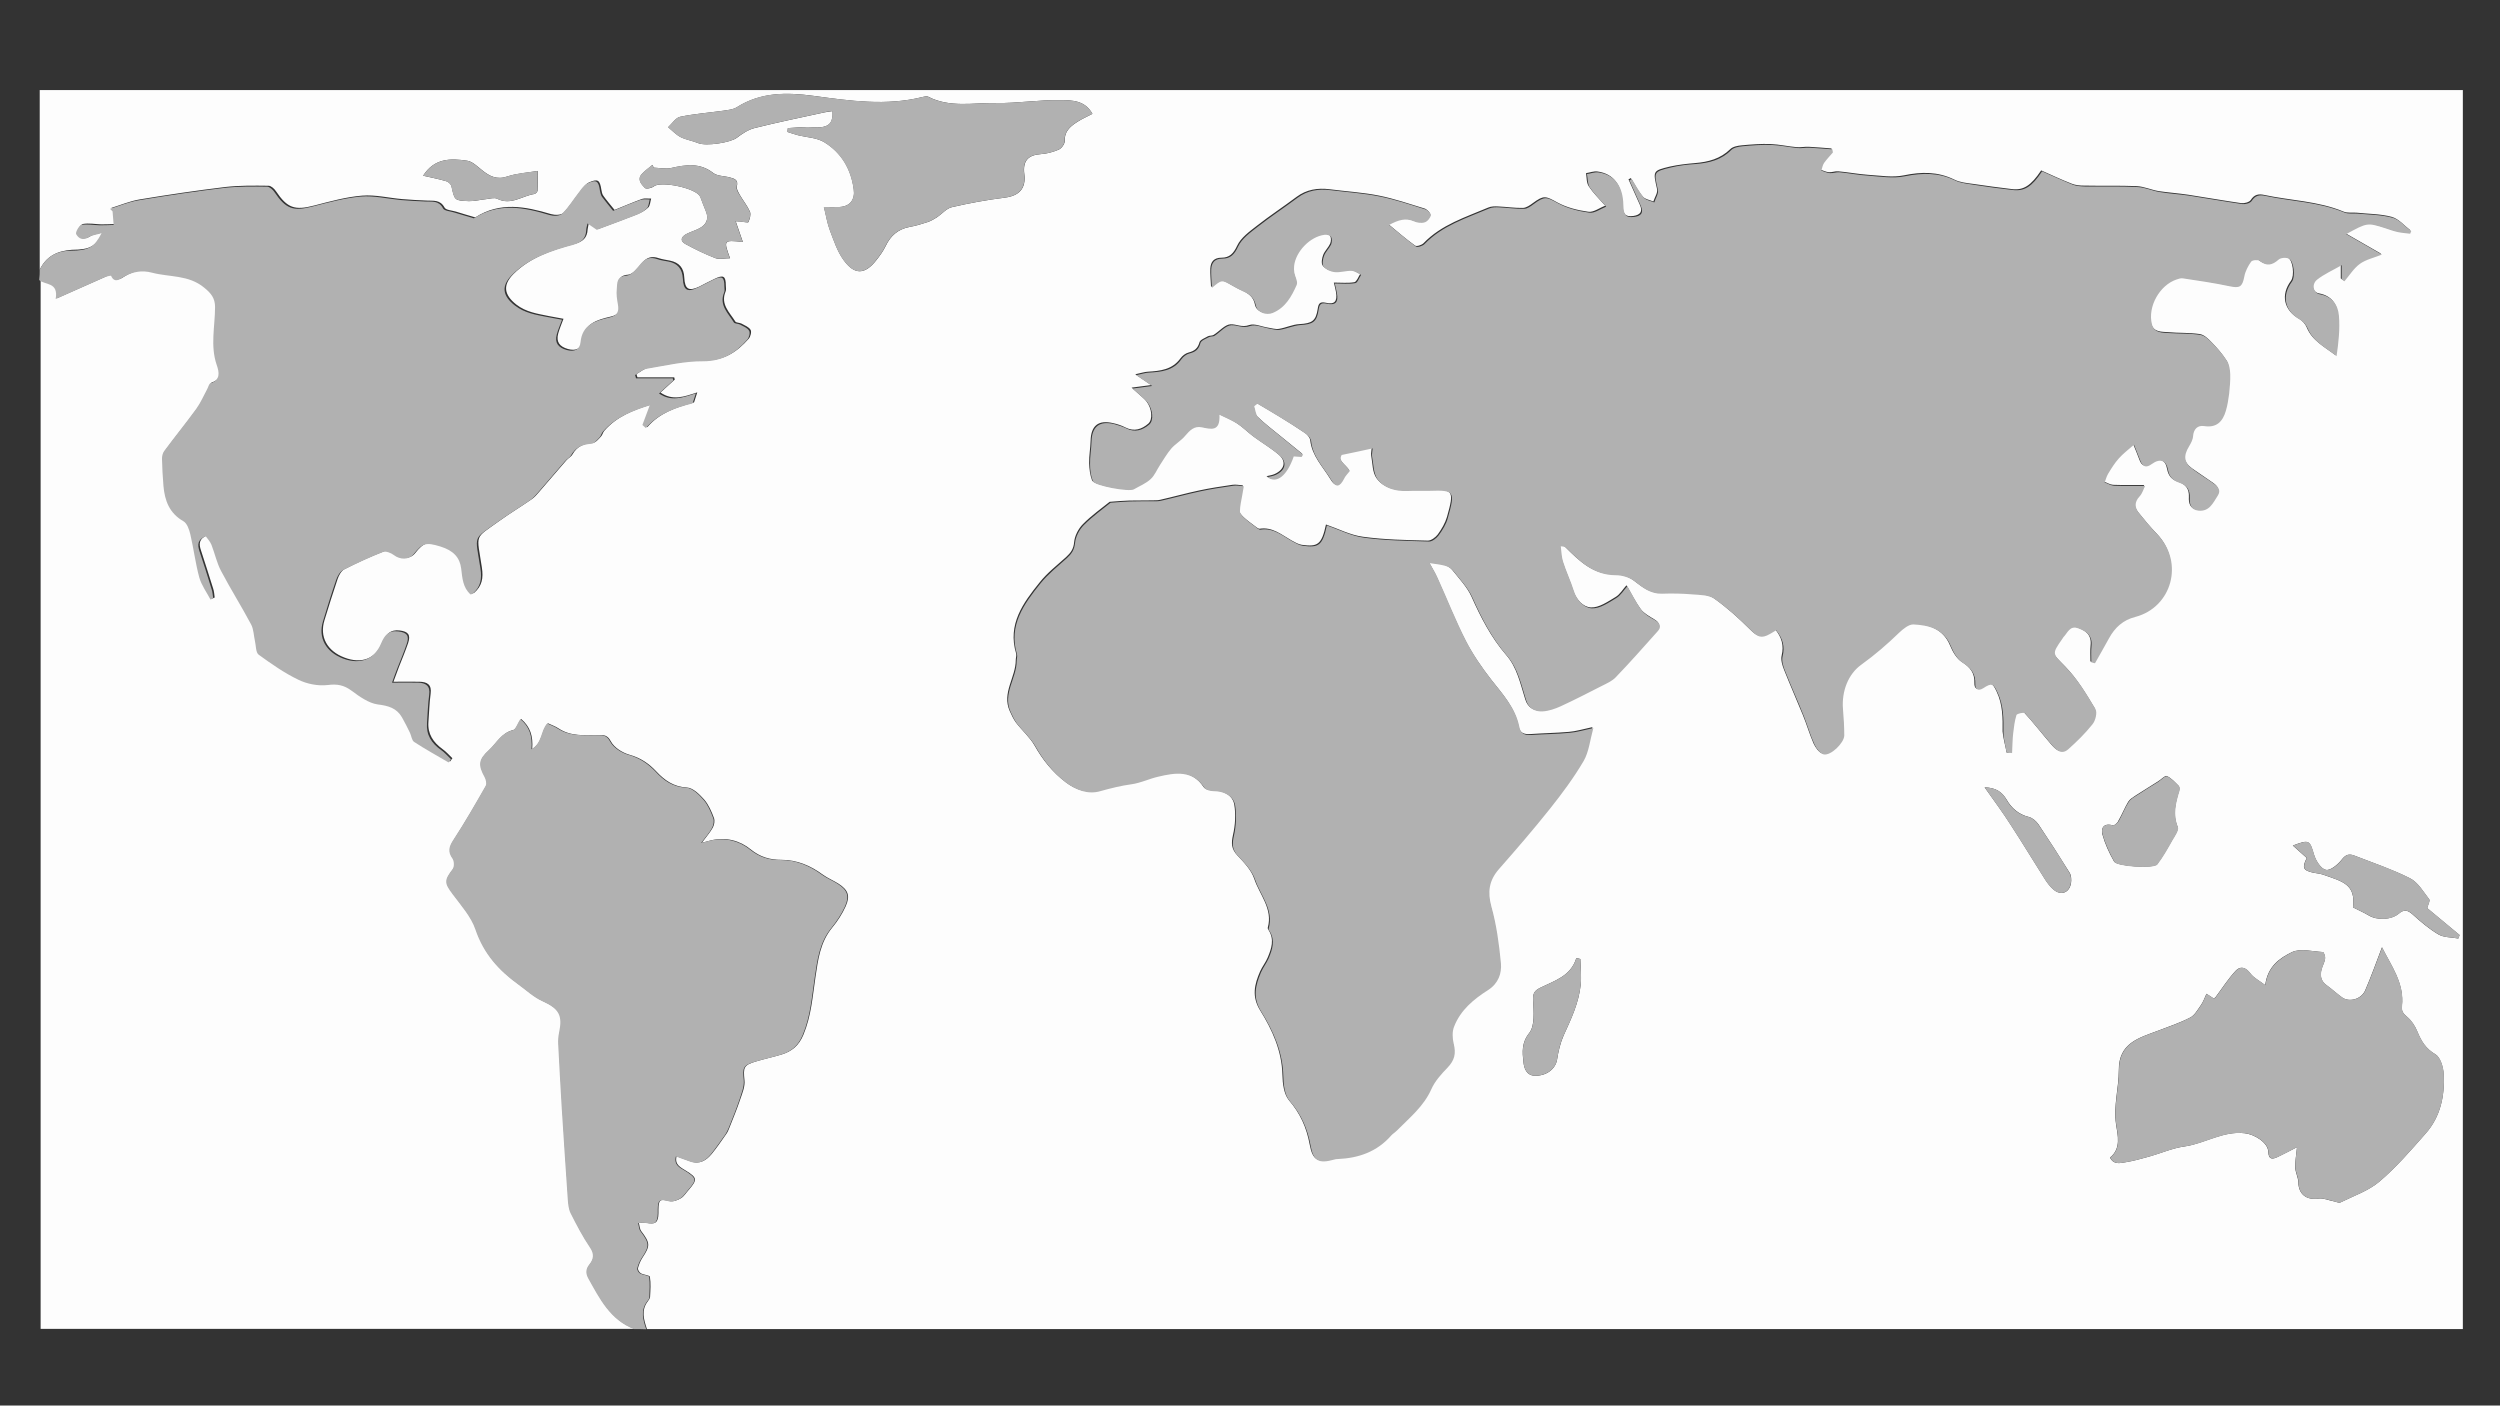 <?xml version="1.0" encoding="utf-8"?>
<!-- Generator: Adobe Illustrator 21.0.2, SVG Export Plug-In . SVG Version: 6.00 Build 0)  -->
<svg version="1.1" id="Layer_1" xmlns="http://www.w3.org/2000/svg" xmlns:xlink="http://www.w3.org/1999/xlink" x="0px" y="0px"
	 viewBox="0 0 1366 768" style="enable-background:new 0 0 1366 768;" xml:space="preserve">
<rect x="0" y="0" width="1366" height="768" fill="#333333" stroke="none"/>
<style type="text/css">
	.st0{fill:#FDFDFD;}
	.st1{fill:#B1B1B1;}
</style>
<g>
	<g>
		<path class="st0" d="M21.7,147.4c0-32.7,0-65.5,0-98.2c441.3,0,882.7,0,1324,0c0,225.7,0,451.3,0,677c-330.8,0-661.5,0-992.2,0
			c-1.7-5.1-3.3-10.3,0.5-15.2c0.5-0.7,1.1-1.5,1.2-2.3c0.2-3.7,0.5-7.5-0.1-11.1c-0.1-0.8-3.4-1-5-1.9c-0.8-0.5-1.7-2-1.5-2.8
			c0.5-1.9,1.3-3.9,2.4-5.6c4.4-6.6,4.3-8.1-0.6-14.6c-0.9-1.2-0.9-3-1.3-4.5c1.4-0.1,2.8-0.4,4-0.1c5,1.1,6.6,0,6.7-5.2
			c0-0.7,0-1.4,0-2.1c0.1-5.5,0.9-5.8,6.1-4.5c1.9,0.4,4.4-0.5,6.2-1.6c1.7-1,2.8-3,4.2-4.5c4.9-5.7,4.7-6.7-1.6-10.6
			c-2.7-1.7-6.2-3.2-5-7.8c2.7,1,5.1,1.8,7.5,2.7c5,1.9,8.7-0.4,11.7-4c2.8-3.4,5.3-7.1,7.9-10.8c0.8-1.1,1.3-2.3,1.8-3.6
			c2-5.1,4.1-10.1,5.8-15.2c1.2-3.5,2.8-7.3,2.4-10.7c-0.7-6.9-0.5-8.2,6.2-10.2c4.6-1.4,9.3-2.4,14-3.8c5.6-1.7,9.5-4.8,12-10.8
			c4.3-10.3,5-20.9,6.6-31.6c1.4-9.5,2.6-19,9.1-26.9c2.9-3.5,5.5-7.5,7.4-11.7c2.6-5.8,1.3-9-4-12.4c-2.7-1.7-5.9-3-8.5-4.9
			c-6.8-5-14.2-8.1-22.7-8.1c-6.2,0-11.5-1.5-16.7-5.7c-6-4.9-13.7-6.9-21.8-4.9c-1.5,0.4-2.9,0.8-4.9,1.3c2.4-3.3,4.5-5.6,6-8.3
			c0.8-1.5,1.2-3.8,0.6-5.3c-1.3-3.5-2.9-7.2-5.3-10c-2.5-2.8-6.1-6.4-9.4-6.6c-7.3-0.4-12.2-3.9-16.8-8.8
			c-4.1-4.4-8.6-7.4-14.6-9.1c-3.9-1.1-8.4-3.9-10.2-7.3c-1.9-3.6-3.9-3.5-6.8-3.5c-7.5,0.1-15,0.9-21.8-3.6
			c-1.8-1.2-3.9-1.9-5.8-2.8c-3.7,3.9-2.6,10.4-8.6,14.1c0.6-7.1-1.1-12.3-6.1-16.5c-1.6,2.4-2.6,5.7-4.2,6.1
			c-6.4,1.5-9,7.1-13.2,11c-5.5,5-5.8,8-2.1,14.7c0.7,1.3,1.2,3.5,0.6,4.6c-5.7,10-11.5,19.9-17.7,29.6c-2.4,3.7-3.3,6.4-0.5,10.2
			c1,1.3,1,4.5,0.1,5.8c-4.7,6.1-4.5,7.6,0,13.7c4.6,6.2,10.1,12.3,12.5,19.4c4.4,13,12.6,22.3,23.3,29.9c4.3,3.1,8.3,6.9,13.1,9.1
			c9.1,4.2,11.4,7.7,9.3,17.1c-0.5,2.2-0.6,4.4-0.5,6.6c0.6,11.5,1.2,22.9,1.9,34.4c1,16.6,2.1,33.3,3.3,49.9c0.2,2.7,0.4,5.7,1.6,8
			c3.2,6.4,6.5,12.8,10.5,18.6c2.5,3.6,2,6.4-0.3,9.3c-2,2.5-2.2,4.8-0.6,7.6c6.2,11.1,11.9,22.7,24.9,27.7
			c-108.2,0-216.4,0-324.5,0c0-191.2,0-382.4,0-573.6c3.1,2.9,10.8,0.9,9,10.4c9.9-4.4,18.7-8.3,27.5-12.2c0.9-0.4,2.7-0.7,2.8-0.5
			c1.9,4.2,4.8,1.9,6.7,0.7c5-3.1,10.2-3.9,15.7-2.4c9.5,2.5,20,1,28.5,8.2c3.6,3.1,5.9,5.7,5.9,10.5c0,10.6-2.8,21.2,0.9,31.7
			c1.4,3.9,2.2,8.2-3.5,10.1c-0.8,0.3-1.1,2-1.7,3.1c-2,3.6-3.6,7.5-6,10.8c-5.6,7.8-11.7,15.2-17.4,22.9c-0.8,1.1-1.3,2.9-1.3,4.3
			c0.1,5,0.3,10,0.8,14.9c0.7,8.1,3.3,14.9,10.9,19.3c2,1.1,3.2,4.6,3.8,7.2c1.8,7.8,2.8,15.9,4.9,23.6c1.2,4.2,4,8,6.1,12
			c0.5-0.2,1-0.4,1.5-0.6c-0.2-1.6-0.3-3.3-0.8-4.8c-2.2-7-4.4-14-6.7-21c-1.2-3.5-1.1-6.4,3.4-8.2c1.1,1.6,2.4,3,3.1,4.6
			c1.9,4.8,2.9,9.9,5.3,14.4c5.2,9.9,11.1,19.3,16.4,29.2c1.4,2.7,1.4,6.1,2.1,9.1c0.6,2.6,0.4,6.3,2,7.4c6.9,5.1,14.1,10,21.7,13.7
			c4.7,2.3,10.7,3.5,15.9,2.9c5.2-0.6,9,0.1,13.2,3.1c4.3,3.2,9.3,6.8,14.3,7.5c5.8,0.8,10.2,2,13.2,7c1.6,2.7,3,5.6,4.4,8.5
			c0.8,1.7,1,4.2,2.3,5c6.1,4,12.5,7.5,18.8,11.2c0.4-0.6,0.8-1.2,1.3-1.8c-1.8-1.7-3.4-3.6-5.4-5c-5.1-3.7-8.2-8.3-7.7-14.8
			c0.4-5.1,0.5-10.3,1.2-15.4c0.7-5-1.8-6.5-6.1-6.6c-4.5-0.1-9.1,0-14.2,0c1.1-3,2-5.5,3-8.1c1.7-4.3,3.5-8.6,5-13
			c1.5-4.5,0.1-6.3-4.5-6.9c-5.3-0.7-7.6,2.1-9.5,6.6c-3.7,8.9-11.5,11.8-20.8,8.2c-9.5-3.6-13.7-11.4-10.9-20.4
			c2.3-7.6,4.7-15.1,7.2-22.6c0.7-2,2-4.4,3.7-5.3c7.1-3.7,14.4-7,21.9-9.9c1.6-0.6,4.4,0.5,5.9,1.7c3.4,2.7,8.2,2.8,10.8-0.5
			c4.9-6.1,6.8-6.6,14.6-4.2c7.2,2.2,10.7,6.1,11.4,12.2c0.6,5,0.9,10.3,5.1,14c0.6-0.2,1-0.2,1.2-0.4c4.3-3.7,5.1-8,4.2-13.8
			c-2.8-18.9-4.5-15.3,9.6-25.5c5.7-4.1,11.8-7.8,17.6-11.8c1.5-1,2.8-2.5,4-3.9c5-5.8,10-11.6,15-17.4c1-1.2,2.6-1.9,3.3-3.2
			c2.5-4.4,6.2-6,11.1-6.3c1.6-0.1,3.2-2.1,4.5-3.5c0.8-0.8,1-2.2,1.8-3.1c7-8.1,16.6-11.6,25.6-14.4c-1.3,3.4-2.6,7-4,10.7
			c0.6,0.6,1.3,1.2,1.9,1.7c6.8-7.9,15.9-10.9,25.2-13.4c0.2,0,0.4-0.2,0.4-0.3c0.5-1.4,0.9-2.7,1.7-5.3c-7.3,2.4-13.4,4.7-20.1,0.1
			c2.8-2.5,5.3-4.8,7.8-7.1c-0.1-0.4-0.2-0.8-0.3-1.2c-6.7,0-13.4,0-20.1,0c-0.2-0.6-0.4-1.2-0.5-1.8c2.1-1.2,4.1-3,6.3-3.4
			c10.3-1.7,20.7-4.2,31-4.1c10.6,0.1,17.6-4.6,24-11.8c1-1.1,1.7-3.9,1-4.9c-1-1.6-3.2-2.4-5-3.4c-1-0.5-2.8-0.4-3.3-1.1
			c-3.1-5-8.3-9.4-5.3-16.5c0.4-0.9,0.1-2,0.1-3.1c0-5.3-1.3-6.1-6.2-3.7c-2.8,1.3-5.5,2.8-8.3,4.2c-5.7,2.7-7.9,1.5-8.2-4.9
			c-0.2-5.3-2.8-8.3-7.9-9.3c-2-0.4-4.1-0.7-6-1.3c-3.7-1.3-6.5-0.6-9.1,2.5c-2.2,2.6-5,6.3-7.7,6.5c-5.7,0.4-5.1,4.1-5.4,7.4
			c-0.3,2.7,0.1,5.5,0.6,8.2c0.7,4.1-0.2,6.3-4.7,7.3c-7.3,1.7-14.8,3.7-15.7,13.5c-0.4,4.1-3.4,5.4-7.7,4.2
			c-4.5-1.3-6.5-3.8-5.3-8.4c0.7-2.6,1.8-5.1,2.9-8.1c-2.8-0.5-5.4-1-8.1-1.5c-6.2-1.3-12.3-2.1-17.7-6.3
			c-6.7-5.3-7.5-10.6-1.6-16.6c9.3-9.3,21.2-13.2,33.4-16.5c4.5-1.2,7-3.3,7.2-8c0.1-1,0.4-1.9,0.7-3.7c2.4,1.7,4.3,3,5.1,3.5
			c7.5-2.8,14.4-5.3,21.2-8c2.2-0.9,4.5-2.1,6.1-3.7c1.1-1.1,1.1-3.3,1.6-4.9c-1.7,0.1-3.5-0.3-5,0.2c-5.4,2-10.7,4.3-15,6
			c-2.6-3.2-4.5-5.4-6.1-7.7c-0.7-0.9-0.9-2.2-1.1-3.3c-0.8-5.3-1.9-6.2-6.8-4c-1.9,0.9-3.3,3.2-4.8,5c-3.1,3.9-5.7,8.2-9.1,11.6
			c-1.3,1.3-4.7,1.3-6.8,0.7c-14.1-4.2-27.9-6.9-41.4,1.8c-3.3-1-7-2-10.7-3.2c-2.1-0.6-5.4-0.8-6.1-2.2c-2.4-4.4-6.1-3.6-9.7-3.8
			c-4.5-0.2-8.9-0.4-13.4-0.8c-7.3-0.6-14.7-2.5-21.9-1.9c-8.8,0.7-17.6,3.2-26.2,5.4c-10.7,2.8-14.7,1.4-20.9-7.8
			c-0.9-1.4-2.7-3-4.1-3c-7.9-0.1-15.9-0.2-23.7,0.7c-15.6,1.9-31.2,4.2-46.8,6.8c-5.2,0.9-10.2,3-15.3,4.6c0.5,0.5,0.9,0.9,1.4,1.4
			c0.2,2.5,0.4,5,0.6,7.4c-2.5,0.1-5.1,0.2-7.6,0.2c-3.3-0.1-6.8-0.8-10-0.2c-1.4,0.3-3.4,4.1-2.9,5c1.3,2.4,3.8,3.8,6.9,1.7
			c1.7-1.1,4-1.3,7-2.2c-3.9,7.8-7,9.5-17,9.6C30.7,137.1,25.1,140.4,21.7,147.4z M1096.4,411.2c0.8-0.1,1.7-0.1,2.5-0.2
			c0.2-3.6,0.2-7.2,0.6-10.8c0.3-3.4,0.7-6.8,1.8-10c0.3-0.8,4-1.6,4.6-1c5.1,5.5,9.7,11.5,14.6,17.2c2.4,2.8,5.3,5.9,9.1,2.5
			c4.7-4.2,9.4-8.6,13.2-13.6c1.6-2.1,2.7-6.6,1.6-8.5c-4.7-7.9-9.6-16-16-22.6c-7.5-7.7-8.2-7-2-15.7c0.2-0.3,0.3-0.6,0.6-0.9
			c2.3-2.2,3.4-6.5,8-4.8c4.6,1.6,7.9,4.1,7.3,9.7c-0.3,2.9-0.1,5.9-0.1,8.9c0.7,0.2,1.3,0.3,2,0.5c2.6-4.6,5.2-9.1,7.7-13.7
			c3.2-5.9,7.5-9.9,14.3-11.6c20.2-5.2,26.7-29.9,12.2-45c-3.6-3.7-6.9-7.7-10.1-11.7c-2.4-3-2.7-6,0.3-9.2c1.5-1.6,2.1-4,3-5.7
			c-6.1,0-11.6,0.1-17-0.1c-1.7-0.1-3.4-1.2-5.1-1.8c0.6-1.5,1-3.2,1.8-4.6c1.8-2.9,3.6-5.9,5.9-8.5c2.3-2.6,5.1-4.6,8.3-7.5
			c1.5,3.8,2.6,6.2,3.5,8.8c1.3,3.5,3.2,3.9,6.3,1.7c4.4-3.2,7.9-2,8.8,3.3c0.7,3.9,2.8,5.9,6,6.9c4.2,1.4,6.1,3.9,5.9,8.4
			c-0.2,3.2,0.6,6.4,4.6,6.9c6.1,0.7,8.1-4.3,10.7-8.2c1.9-2.9,0.1-4.9-2.1-6.5c-3.8-2.7-7.7-5.2-11.5-7.9
			c-4.9-3.6-5.3-7.3-2.1-12.5c1-1.7,2.1-3.7,2.2-5.6c0.2-4,2.6-6,6-5.5c7,1.1,10.2-2.5,11.9-8.3c0.9-3,1.4-6.2,1.8-9.3
			c0.4-3.6,0.7-7.2,0.6-10.8c-0.1-2.4-0.4-5.2-1.7-7.1c-2.3-3.6-5.1-6.8-8.1-9.9c-1.8-1.9-4.1-4.1-6.5-4.4c-5.6-0.8-11.3-0.5-16.9-1
			c-3.8-0.3-8.3,0.2-9.6-4.9c-2.4-9.5,4.1-21.3,13.5-24.4c1.1-0.4,2.4-0.8,3.5-0.6c8.5,1.3,17,2.5,25.4,4.3c5.6,1.2,7.1,0.4,8.1-5.3
			c0.5-2.9,2-5.7,3.7-8.1c0.6-0.9,3.7-1.2,4.6-0.5c3.9,3.2,7,2.4,10.5-0.7c1.1-1,4-1.2,5.5-0.5c2.8,1.3,3.7,9.9,1.7,12.6
			c-5.8,7.8-3.9,16.1,4.5,20.8c1.7,1,3.4,2.9,4.1,4.7c3,7.3,9.7,10.5,15.8,15.2c1.1-7.5,1.9-14.8,1.3-22
			c-0.5-5.9-3.6-10.6-10.4-11.8c-3.7-0.6-4.6-5.5-1.4-8.1c3.8-2.9,8.3-4.9,13.3-7.8c0,3.6,0,5.6,0,7.7c0.5,0.4,1,0.8,1.5,1.1
			c2.7-3.2,5-7,8.4-9.5c3.3-2.4,7.6-3.3,12.1-5.1c-6.8-3.9-12.9-7.4-19.5-11.2c11.5-6.3,11.5-6.3,21.3-3.2c2.3,0.7,4.6,1.6,6.9,2.1
			c2.2,0.5,4.5,0.6,6.7,0.9c0.2-0.5,0.4-0.9,0.6-1.4c-3.3-2.5-6.3-6.2-10.1-7.3c-6.2-1.7-12.8-1.6-19.3-2.3c-2.4-0.2-5,0.3-7.1-0.6
			c-13.9-5.8-28.9-6-43.3-9.1c-3.2-0.7-5.5-0.2-7.4,2.8c-0.8,1.2-3.5,1.9-5.1,1.7c-9.7-1.4-19.3-3.1-29-4.6
			c-5.4-0.8-10.9-1.2-16.3-2c-4-0.7-7.9-2.5-11.8-2.7c-9.6-0.4-19.3-0.1-28.9-0.3c-2.2,0-4.6-0.2-6.6-1c-5.7-2.2-11.2-4.8-16.8-7.3
			c-5.6,8.4-9.7,11-16.1,10.2c-7-0.8-13.9-1.8-20.9-2.8c-3.5-0.5-7.4-0.8-10.5-2.4c-9-4.4-17.9-4.3-27.5-2.3
			c-6.3,1.3-13.1,0.1-19.7-0.3c-5.4-0.4-10.7-1.4-16.1-1.9c-1.7-0.2-3.4,0.6-5.1,0.5c-1.6-0.1-3.1-0.9-4.7-1.4
			c0.5-1.4,0.7-3,1.5-4.2c1.4-2,3.2-3.8,4.8-5.7c-0.1-0.6-0.2-1.1-0.3-1.7c-4.1-0.3-8.2-0.7-12.4-0.9c-2.2-0.1-4.5,0.4-6.6,0.2
			c-4.7-0.4-9.4-1.5-14.1-1.7c-5.3-0.2-10.6,0.2-15.9,0.7c-2.2,0.2-4.9,0.7-6.3,2.1c-5.4,5.3-12,7-19.2,7.6
			c-4.6,0.4-9.2,0.9-13.7,1.9c-9.6,2.3-9.3,2.4-7.1,12.3c0.5,2-1.3,4.5-2,6.8c-2-0.9-4.6-1.2-5.8-2.7c-2.6-3-4.4-6.7-6.5-10.1
			c-0.4,0.2-0.9,0.5-1.3,0.7c2.1,4.6,4.1,9.3,6.2,13.9c1.7,3.7,0.3,5.5-3.5,6.1c-4.5,0.6-5.8-0.9-6-6.5
			c-0.3-10.4-4.9-16.6-13.6-17.8c-2-0.3-4.2,0.6-6.3,0.9c0.4,2.4,0.2,5.3,1.5,7.2c2.3,3.5,5.4,6.5,9,10.6c-3.2,1.2-6.4,3.7-9.2,3.3
			c-5.8-0.8-11.9-2.3-17-5.1c-6.3-3.5-7.3-4.1-13.4,0.4c-1.6,1.2-3.5,2.5-5.3,2.6c-4.5,0.1-9-0.6-13.5-0.8c-1.8-0.1-3.9-0.1-5.5,0.6
			c-12.4,5.3-25.6,9.3-35.4,19.5c-1,1-3.7,1.9-4.6,1.3c-4.9-3.5-9.5-7.5-14.7-11.8c5.2-2.7,9-3.8,13.5-2c1.8,0.8,4.2,1.1,5.9,0.6
			c1.5-0.5,3-2.4,3.5-3.9c0.2-0.7-1.7-2.8-3.1-3.2c-8.2-2.5-16.3-5.3-24.7-7c-8.9-1.8-18-2.3-27.1-3.5c-6.5-0.8-12.6,0.1-18.1,4.2
			c-7.2,5.4-14.7,10.3-21.7,15.8c-4,3.1-8.7,6.5-10.7,10.8c-2,4.3-4.2,6.6-8.5,6.6c-4.2,0-6,2.2-6.2,5.9c-0.1,3.1,0.2,6.3,0.4,10.1
			c5.3-4.5,5.3-4.5,10.9-1.3c2,1.1,3.9,2.3,5.9,3.1c3.6,1.6,6.4,3.6,7.2,7.9c0.7,3.7,5.6,5.5,9.2,4c6.9-2.9,10.3-9,13.1-15.3
			c0.8-1.7-0.9-4.5-1.3-6.8c-0.2-1.2-0.2-2.4-0.1-3.6c0.8-7.9,8.6-16,16.6-17c1.2-0.2,3.1,0.3,3.6,1.1c0.6,1.1,0.5,3,0,4.2
			c-1,2.2-2.9,3.9-3.8,6.1c-0.7,1.8-1.2,4.7-0.3,5.9c1.3,1.7,3.9,2.9,6.1,3.1c3,0.3,6.1-0.8,9.2-0.7c1.8,0.1,3.5,1.4,5.2,2.2
			c-1,1.6-1.9,4.2-3.2,4.5c-3.5,0.6-7.2,0.2-11.2,0.2c0.4,1.7,0.9,3.5,1.2,5.3c0.8,5-0.8,6.9-5.7,5.7c-3.2-0.7-3.9,0.6-4.3,3.3
			c-1,6.7-3.1,8-10,8.4c-3.8,0.2-7.4,2-11.2,2.6c-1.9,0.3-4-0.4-6-0.7c-3.4-0.5-7.3-2.4-10.2-1.4c-4,1.5-7.1-0.6-10.3-0.4
			c-3.1,0.2-6.1,3.9-9.2,5.8c-0.8,0.5-2.1,0.3-3,0.7c-1.7,1-4.3,1.9-4.7,3.3c-0.9,3.3-2.7,4.8-5.9,5.6c-1.7,0.4-3.5,1.8-4.5,3.2
			c-4.5,6.2-11,6.9-17.8,7.3c-1.8,0.1-3.6,0.7-6.9,1.4c3.6,2.4,5.7,3.8,8.7,5.9c-4,0.5-6.8,0.9-10.7,1.4c2.1,1.9,3.3,2.9,4.4,3.9
			c1.3,1.2,2.6,2.2,3.7,3.6c3,3.9,3.6,9.9,1,12.2c-3.5,3-7.6,4.5-12.4,2.1c-2.1-1.1-4.5-1.9-6.8-2.4c-8.1-1.9-12.1,1.4-12.3,9.6
			c-0.1,4.1-0.9,8.2-0.8,12.3c0.1,3.2,0.5,6.5,1.6,9.4c1.1,2.6,19.7,5.9,22.3,4.4c3.1-1.8,6.6-3.2,9.2-5.6c2.2-2,3.4-5.1,5.1-7.7
			c2-3,3.7-6.2,6.1-8.9c2.3-2.6,5.5-4.5,7.7-7.1c2.5-2.9,4.9-5.5,9.1-4.6c5,1,10.1,2.7,9.6-6.9c4.1,2,7.3,3.3,10,5.1
			c3.2,2.1,5.9,4.9,9,7.2c4.6,3.4,9.7,6.4,14,10.1c4.2,3.7,3,8.1-2.3,10.5c-1.3,0.6-2.8,0.8-4.5,1.2c5.1,3.9,10.8-0.8,14.4-11.3
			c1.4,0.1,2.8,0.2,4.3,0.3c0.3-0.4,0.5-0.9,0.8-1.3c-3.7-3-7.5-6.1-11.2-9.1c-4.5-3.7-9.2-7.2-13.3-11.2c-1.4-1.3-1.5-4-2.2-6.1
			c0.6-0.5,1.1-0.9,1.7-1.4c4,2.4,8.1,4.7,12.1,7.2c4.9,3,9.8,6.1,14.5,9.3c1.3,0.9,2.6,2.5,2.8,4c0.9,8.5,6.9,14.4,11,21.2
			c2.6,4.4,4.8,3.8,7-0.7c0.8-1.6,2.1-2.9,3.2-4.3c-2.1-3.2-6.6-5.4-4.5-8.7c6.4-1.4,11.5-2.5,16.9-3.6c-0.1,1.8-0.5,3.1-0.3,4.4
			c0.8,4.3,0.6,9.3,3,12.5c3.7,5,9.8,6.6,16.2,6.4c4.1-0.2,8.2,0,12.3-0.1c13.7-0.5,13.9,0.5,9.9,14.8c-1,3.4-2.9,6.6-5,9.5
			c-1.2,1.6-3.6,3.4-5.4,3.4c-11.8-0.3-23.7-0.5-35.4-2.1c-7-0.9-13.6-4.4-20.3-6.7c-2.4,11.3-4.7,12.2-13.2,11.1
			c-1.9-0.3-3.8-1.4-5.6-2.4c-5.5-3.1-10.4-7.5-17.4-6.4c-0.9,0.1-2-1-3-1.7c-2-1.5-4.1-3-5.9-4.7c-1-1-2.4-2.4-2.4-3.6
			c0-2.8,0.7-5.7,1.2-8.5c0.3-1.7,0.6-3.5,0.9-5.2c-1.9-0.1-3.8-0.6-5.7-0.3c-6.1,0.9-12.2,1.8-18.2,3.1c-7.1,1.5-14.2,3.5-21.3,5.1
			c-1.6,0.4-3.3,0.2-5,0.3c-3.9,0.1-7.9,0-11.8,0.1c-3.4,0.1-6.8,0.4-10.8,0.7c-4.3,3.5-9.9,7.4-14.6,12.2c-2.5,2.5-4.5,6.4-4.8,9.8
			c-0.3,3.8-1.9,5.9-4.4,8.2c-5,4.5-10.4,8.7-14.5,13.9c-9,11.2-17.6,22.8-12.8,38.8c0.3,1.1-0.2,2.4-0.2,3.6
			c0,9.4-7.7,17.9-3.3,27.8c1,2.2,2,4.4,3.4,6.3c3.3,4.3,7.6,8,10.2,12.6c4.4,7.8,9.8,14.5,16.9,19.9c5.5,4.2,12,6.4,18.5,4.5
			c5.7-1.6,11.3-3,17.2-3.8c4.9-0.7,9.5-3,14.4-4.1c9.4-2.2,18.8-3.8,25.4,6.2c0.8,1.2,3.2,1.8,4.9,1.7c5.6,0,10.9,2.5,11.8,7.9
			c0.9,5.4,0.5,11.2-0.7,16.5c-1,4.5-1,7.6,2.4,11.2c3.6,3.8,7.6,8,9.2,12.8c2.9,8.7,10.3,16.4,7.4,26.7c-0.1,0.4,0.2,1,0.5,1.4
			c3.2,5.1,1.5,10-0.5,14.8c-1.1,2.7-3,5-4.2,7.7c-3.1,7.1-4.7,13.7,0.1,21.4c6.6,10.6,11.8,22.1,12.1,35.2
			c0.1,4.7,0.8,10.4,3.5,13.7c6.2,7.2,9.7,15,11.4,24.3c1.6,8.7,4.6,10,12.9,7.7c0.7-0.2,1.3-0.3,2-0.3c11.4-0.5,21.4-4,29.1-12.8
			c0.9-1,2.2-1.7,3.1-2.7c7-7,14.8-13.1,18.9-22.7c1.9-4.4,5.4-8.3,8.8-11.7c3.9-4,4.9-7.5,3.4-13.1c-0.8-2.9-0.9-6.5,0.2-9.3
			c3.5-9.1,10.8-15,18.7-20.1c5.5-3.5,7.4-9,6.9-14.6c-1-10.4-2.4-20.8-5.2-30.9c-2.2-8-1.3-14.3,4.1-20.5
			c9.5-10.8,18.9-21.7,27.9-33c6.6-8.3,13.1-17,18.4-26.1c2.9-5,3.5-11.5,5.3-18c-5.2,1.1-9,2.3-12.9,2.6c-7,0.6-14.1,0.7-21.1,1.2
			c-3.4,0.2-5.7-0.6-6.4-4.3c-2-10.3-8.8-17.6-15-25.5c-5.2-6.7-10.1-13.8-14-21.3c-5.8-11.3-10.5-23.2-15.7-34.8
			c-1.3-2.9-3-5.6-4.3-8c2.9,0.5,5.8,0.7,8.6,1.5c1.6,0.4,3.2,1.5,4.2,2.7c3.7,4.7,8.1,9.3,10.5,14.6c5.1,11.4,10.7,22.3,18.9,31.8
			c6.1,7,7.8,15.9,10.5,24.4c1.4,4.5,4.9,6.4,9.1,6c3.3-0.3,6.8-1.4,9.8-2.8c7.6-3.5,15.1-7.4,22.6-11.2c2.6-1.3,5.4-2.6,7.4-4.6
			c7.8-8.2,15.3-16.6,22.8-25c2.2-2.5,1.7-4.5-1.2-6.2c-2.6-1.6-5.6-3.2-7.4-5.5c-2.9-3.9-5-8.3-7.8-13.1c-2,2.2-3.6,5.1-6.1,6.5
			c-4.2,2.5-8.9,5.8-13.3,5.6c-4.3-0.2-8.2-4.3-9.8-9.4c-1.7-5.4-4.2-10.6-5.9-16c-0.9-2.7-0.9-5.7-1.3-8.5c2,0.1,2.5,0.4,3,0.9
			c7.6,7.6,15.1,15,27,14.9c3.5,0,7.6,1.2,10.3,3.3c4.6,3.5,8.8,7,15,6.8c5.6-0.2,11.3-0.1,16.9,0.4c4,0.3,8.8,0.4,11.9,2.5
			c7,5,13.5,10.8,19.6,16.9c3.9,3.9,6,4.9,10.6,2.2c1.1-0.7,2.3-1.3,3.4-2c3.5,4.4,4.8,8.8,3.5,14.2c-0.6,2.4,0.3,5.4,1.3,7.9
			c3.3,8.3,6.9,16.5,10.3,24.8c2.1,5.1,3.6,10.4,5.8,15.4c1,2.2,3,5.1,5,5.5c3.9,0.9,11.2-6.2,11.3-10.3c0.1-4.8-0.3-9.6-0.7-14.4
			c-0.9-9.9,2.8-19.2,10-24.3c7.5-5.4,14.2-11.2,20.7-17.5c2.1-2.1,5.2-4.6,7.8-4.5c8.6,0.4,16.6,2.6,20.5,12c1.4,3.4,3.6,7.2,6.5,9
			c4.6,2.9,7,6.1,6.8,11.6c-0.1,2.6,1.3,4.3,4.4,2.2c4.6-3,5.5-2.5,7.8,2.5c3.3,7,3.3,14.3,3.2,21.7
			C1094.6,403.9,1095.8,407.5,1096.4,411.2z M1255.1,626.8c-0.4,4.3-1.1,7.7-1,11.1c0.1,2.7,1.6,5.4,1.7,8.1
			c0.1,6.5,4.4,9.9,11.1,8.9c2.6-0.4,5.5,1,8.3,1.5c1.2,0.2,2.7,1,3.6,0.6c7.2-3.6,15.3-6.3,21.3-11.4c9.2-7.8,17.2-17.1,25.2-26.2
			c8.2-9.2,10.6-20.7,9.9-32.6c-0.2-3.7-1.8-9.1-4.5-10.7c-5.3-3.1-7.8-7.3-9.9-12.5c-1.2-3-3.2-6-5.7-8.1c-2.1-1.8-3-3-2.7-5.8
			c1.4-12.5-5.9-22-10.9-32.1c-3.1,8.1-5.9,16-9.2,23.6c-2.1,4.8-8.7,6.6-12.6,3.8c-2.9-2.1-5.6-4.6-8.5-6.7
			c-3.2-2.3-3.6-5.3-2.7-8.7c0.5-2,1.7-3.8,1.9-5.8c0.2-1.2-0.7-3.6-1.2-3.6c-5.7-0.3-12.4-2.2-17,0.1c-6.4,3.1-13.2,7.6-14.5,18
			c-3.3-2.5-6.3-4-8.1-6.4c-2.6-3.5-5.6-4.2-8.1-1.4c-4.1,4.4-7.3,9.5-10.9,14.3c-0.2,0.3-0.5,0.4-1,0.8c-1.1-0.7-2.3-1.5-4-2.6
			c-1.1,2.4-1.8,4.5-3.1,6.3c-1.7,2.4-3.4,5.5-5.8,6.7c-5.6,2.9-11.7,4.9-17.6,7.2c-10.4,3.9-21.5,6.7-21.4,21.5
			c0,9.9-3,19.5-1.5,29.7c0.9,5.9,2.9,13.1-3.3,18.1c1.9,3.9,5.3,3.1,8.2,2.6c4.4-0.7,8.7-1.9,13-3.1c6.5-1.8,12.9-4.7,19.6-5.6
			c11.1-1.6,20.9-8.6,32.8-7.2c5,0.5,12.7,4.9,12.9,10.2c0.1,4.3,2.3,4.1,5,2.8C1248,630.5,1251.5,628.6,1255.1,626.8z M596.9,62.2
			c-4.1-7.5-11.3-7.4-17.3-7.5c-11.8-0.2-23.6,1.8-35.4,1.6c-12.4-0.2-25.2,2.7-37.1-3.5c-0.8-0.4-2,0-3,0.2
			c-19.9,5-39.8,2.1-59.4-0.6c-14.9-2-28.9-2.1-42.1,6.2c-2,1.3-4.9,1.5-7.4,1.9c-7.8,1.1-15.8,1.7-23.5,3.3
			c-2.5,0.5-4.4,3.7-6.6,5.7c2.2,1.8,4.3,4.1,6.8,5.4c3,1.5,6.5,2,9.6,3.3c4.4,1.8,17.7-0.3,21.1-2.9c2.9-2.2,6.1-4.4,9.6-5.3
			c12.7-3.2,25.5-5.8,38.3-8.6c1.4-0.3,2.9-0.4,4.4-0.7c0.4,5.9-1.5,8.4-6.9,8.9c-2.4,0.2-4.8-0.2-7.2-0.2
			c-3.4,0.1-6.9,0.4-10.3,0.6c-0.1,0.7-0.2,1.4-0.2,2.1c1.9,0.6,3.9,1.3,5.8,1.8c4.8,1.2,10.2,1.3,14.3,3.8
			c9.4,5.7,14.6,14.6,16.1,25.7c0.8,5.6-2,9.4-7.7,9.7c-2.5,0.1-5.1,0-8.6,0c1.2,4.7,1.8,8.9,3.3,12.8c2.1,5.5,4,11.4,7.4,16.1
			c6,8.4,11.7,8.1,17.9,0.2c1.9-2.4,3.8-5,5.1-7.7c2.7-5.7,6.8-9.3,13.1-10.5c3.4-0.6,6.7-1.6,10-2.7c1.8-0.6,3.4-1.6,5-2.6
			c2.7-1.8,5.1-4.8,8.1-5.5c9.5-2.2,19.2-4,28.9-5.2c7.9-1,11.7-5,10.7-12.9c-0.9-7.2,2-10.4,9.1-10.9c3.3-0.2,6.8-1.2,9.8-2.5
			c1.5-0.7,3.2-3.1,3.2-4.7c-0.2-5.7,3.5-8.3,7.5-10.8C591.5,64.8,594.1,63.7,596.9,62.2z M1285.7,495.8c3.3,1.7,5.9,2.8,8.4,4.3
			c4.7,2.9,12.4,2.6,16.6-0.9c2.8-2.4,4.8-2,7.5,0.4c4.4,4,9.1,8,14.2,11c3,1.7,7.2,1.5,10.8,2.2c0.2-0.6,0.5-1.3,0.7-1.9
			c-6-5-12-10-17.7-14.7c0.5-2,1.7-4,1.1-4.8c-3.2-4.1-6.1-9.3-10.5-11.5c-9.7-4.9-20.2-8.4-30.4-12.4c-2.9-1.1-4.7-0.6-6.9,2.2
			c-2.1,2.7-6.2,6.1-8.6,5.6c-2.7-0.5-5.5-4.9-6.5-8.2c-2.4-8.1-2.6-8.5-11.6-5.1c2.7,2.4,5.2,4.6,7.6,6.8c-2.7,5.3-2,6.8,3.4,8
			c1.8,0.4,3.8,0.5,5.5,1.1C1280.1,481.7,1287.2,483.1,1285.7,495.8z M357.2,91.6c-0.2-0.5-0.5-1-0.7-1.5c-1.9,1.7-4.1,3.1-5.8,5
			c-2.7,3-0.2,5.6,1.7,7.6c0.7,0.7,3.7,0.1,4.9-0.9c3.8-3,22.8,0.9,25.2,5.5c0.2,0.3,0.3,0.6,0.4,0.9c0.9,2.4,1.8,4.8,2.8,7.2
			c1.8,4.3,0.2,7.4-3.6,9.4c-2.3,1.2-4.8,1.9-7.1,3.1c-2.8,1.5-3.6,3.7-0.5,5.4c5.3,2.9,10.7,5.5,16.3,7.7c2.2,0.9,5.1,0.1,8.1,0.1
			c-3.6-10-3.6-10,7-8.9c-1.4-3.9-2.6-7.4-3.9-11.3c1.2,0.1,1.8,0.1,2.4,0.1c1.6,0.1,4.3,0.8,4.5,0.4c0.8-1.7,1.5-4.1,0.9-5.7
			c-1.4-3.2-3.7-6-5.5-9.1c-0.8-1.5-2-3.4-1.7-4.7c1-3.6-1.3-4.3-3.6-4.9c-3.1-0.9-7-0.7-9.3-2.5c-7.3-5.7-14.9-4.5-23-2.7
			C363.6,92.5,360.3,91.7,357.2,91.6z M1154.9,451.1c-5.9-1.9-6.9,1.9-6.2,4.7c1.4,5.2,3.7,10.2,6.4,14.9c1.5,2.7,21.6,4,23.5,1.5
			c3.2-4.2,5.8-8.9,8.4-13.5c1.3-2.2,3.5-5.3,2.8-7c-2.8-6.9-1.1-13.3,0.9-19.8c0.2-0.7,0.2-2-0.3-2.5c-2-2-4-4.3-6.5-5.4
			c-1-0.4-3.2,2.1-5,3.1c-3.9,2.5-7.9,4.9-11.9,7.5c-1.5,1-3.2,2-4.1,3.4c-2,3.3-3.4,7-5.4,10.4
			C1157,449.8,1155.5,450.6,1154.9,451.1z M863.5,524c-0.7-0.2-1.5-0.4-2.2-0.5c-3,9.9-12,12.4-19.7,16.2c-3.3,1.7-4.1,3.1-3.9,7
			c0.3,6,1,13.7-2.1,17.7c-4.3,5.4-3.8,10.5-3.2,15.8c0.3,3.4,1.6,7.7,6.7,7.6c6.4-0.1,10.9-4,11.7-8.9c0.7-4.5,1.8-9.1,3.6-13.2
			c4.1-9,8.3-17.8,9.3-27.7C864.1,533.3,863.6,528.6,863.5,524z M231.2,96c4.4,1,8.5,1.8,12.6,3c1.2,0.3,2.6,1.6,2.9,2.8
			c1.7,7.7,1.6,7.8,9.5,8.1c3.2,0.1,6.3-0.8,9.5-1.1c2-0.2,4.4-1,6-0.2c7.5,3.8,13.6-1.6,20.3-2.6c0.6-0.1,1.6-1.1,1.7-1.7
			c0.2-3.7,0.1-7.4,0.1-10.9c-5.7,1-11.4,1.3-16.5,3c-5.8,2-9.8-0.1-14-3.5c-2.5-2-5.2-4.7-8.1-5.1C246.3,86.5,237.4,86.3,231.2,96z
			 M1084.4,430.2c5.3,7.5,10.1,13.9,14.4,20.7c6.4,9.8,12.4,19.8,18.7,29.7c1.3,2,2.8,4,4.6,5.5c4,3.4,8.5,1.8,9.5-3.4
			c0.3-1.9,0.2-4.4-0.8-5.9c-5.5-8.9-11.2-17.7-17-26.4c-1.2-1.7-3.2-3.5-5.2-4c-5.6-1.4-9.5-4.8-12.2-9.5
			C1093.8,432.6,1090.5,430.4,1084.4,430.2z"/>
		<path class="st1" d="M21.7,147.4c3.4-7,9-10.3,16.8-10.4c9.9-0.1,13-1.8,17-9.6c-3,0.9-5.3,1.1-7,2.2c-3.2,2.1-5.6,0.7-6.9-1.7
			c-0.5-0.9,1.6-4.7,2.9-5c3.2-0.6,6.6,0.1,10,0.2c2.5,0,5.1-0.1,7.6-0.2c-0.2-2.5-0.4-5-0.6-7.4c-0.5-0.5-0.9-0.9-1.4-1.4
			c5.1-1.6,10.1-3.7,15.3-4.6c15.5-2.6,31.1-4.9,46.8-6.8c7.8-0.9,15.8-0.8,23.7-0.7c1.4,0,3.2,1.6,4.1,3
			c6.2,9.2,10.2,10.6,20.9,7.8c8.6-2.2,17.4-4.6,26.2-5.4c7.2-0.6,14.6,1.2,21.9,1.9c4.5,0.4,8.9,0.6,13.4,0.8
			c3.7,0.2,7.4-0.7,9.7,3.8c0.8,1.4,4,1.5,6.1,2.2c3.7,1.1,7.5,2.2,10.7,3.2c13.5-8.7,27.3-6.1,41.4-1.8c2.1,0.6,5.5,0.6,6.8-0.7
			c3.5-3.4,6.1-7.8,9.1-11.6c1.4-1.8,2.8-4.1,4.8-5c4.9-2.3,6.1-1.3,6.8,4c0.2,1.1,0.5,2.4,1.1,3.3c1.7,2.3,3.6,4.5,6.1,7.7
			c4.3-1.8,9.6-4.1,15-6c1.5-0.5,3.3-0.2,5-0.2c-0.5,1.7-0.5,3.8-1.6,4.9c-1.6,1.7-3.9,2.9-6.1,3.7c-6.8,2.7-13.6,5.1-21.2,8
			c-0.8-0.6-2.7-1.9-5.1-3.5c-0.4,1.8-0.7,2.8-0.7,3.7c-0.2,4.6-2.7,6.7-7.2,8c-12.1,3.3-24.1,7.2-33.4,16.5c-6,6-5.1,11.4,1.6,16.6
			c5.4,4.2,11.5,5.1,17.7,6.3c2.7,0.5,5.3,1,8.1,1.5c-1.1,3-2.2,5.5-2.9,8.1c-1.2,4.5,0.8,7.1,5.3,8.4c4.3,1.2,7.3-0.1,7.7-4.2
			c0.9-9.8,8.3-11.8,15.7-13.5c4.6-1.1,5.4-3.3,4.7-7.3c-0.5-2.7-0.9-5.5-0.6-8.2c0.3-3.3-0.3-7,5.4-7.4c2.7-0.2,5.5-3.9,7.7-6.5
			c2.6-3.1,5.4-3.8,9.1-2.5c1.9,0.7,4,0.9,6,1.3c5.1,1,7.6,4,7.9,9.3c0.3,6.4,2.5,7.7,8.2,4.9c2.8-1.4,5.5-2.8,8.3-4.2
			c5-2.4,6.2-1.6,6.2,3.7c0,1,0.3,2.2-0.1,3.1c-3,7.1,2.3,11.5,5.3,16.5c0.5,0.7,2.2,0.6,3.3,1.1c1.8,1,4.1,1.8,5,3.4
			c0.7,1.1,0,3.8-1,4.9c-6.3,7.2-13.4,11.8-24,11.8c-10.3-0.1-20.7,2.4-31,4.1c-2.2,0.4-4.2,2.2-6.3,3.4c0.2,0.6,0.4,1.2,0.5,1.8
			c6.7,0,13.4,0,20.1,0c0.1,0.4,0.2,0.8,0.3,1.2c-2.5,2.3-5,4.5-7.8,7.1c6.7,4.6,12.8,2.3,20.1-0.1c-0.8,2.6-1.3,3.9-1.7,5.3
			c0,0.1-0.3,0.3-0.4,0.3c-9.4,2.4-18.4,5.5-25.2,13.4c-0.6-0.6-1.3-1.2-1.9-1.7c1.4-3.6,2.7-7.2,4-10.7c-9,2.8-18.6,6.3-25.6,14.4
			c-0.8,0.9-1,2.3-1.8,3.1c-1.4,1.4-2.9,3.4-4.5,3.5c-4.9,0.3-8.6,1.9-11.1,6.3c-0.7,1.3-2.3,2-3.3,3.2c-5,5.8-10,11.6-15,17.4
			c-1.2,1.4-2.5,2.8-4,3.9c-5.8,4-11.9,7.7-17.6,11.8c-14.1,10.1-12.5,6.6-9.6,25.5c0.9,5.8,0.1,10.1-4.2,13.8
			c-0.2,0.2-0.6,0.2-1.2,0.4c-4.2-3.7-4.5-9-5.1-14c-0.7-6.1-4.2-10-11.4-12.2c-7.9-2.4-9.7-1.9-14.6,4.2c-2.6,3.2-7.4,3.1-10.8,0.5
			c-1.5-1.2-4.4-2.3-5.9-1.7c-7.4,2.9-14.7,6.3-21.9,9.9c-1.7,0.9-3,3.3-3.7,5.3c-2.6,7.5-4.9,15-7.2,22.6
			c-2.8,9,1.5,16.8,10.9,20.4c9.3,3.5,17.1,0.6,20.8-8.2c1.9-4.5,4.1-7.3,9.5-6.6c4.7,0.6,6.1,2.4,4.5,6.9c-1.5,4.4-3.3,8.7-5,13
			c-1,2.5-1.9,5.1-3,8.1c5.1,0,9.6-0.1,14.2,0c4.2,0.1,6.8,1.7,6.1,6.6c-0.7,5.1-0.8,10.3-1.2,15.4c-0.5,6.6,2.5,11.1,7.7,14.8
			c2,1.4,3.6,3.3,5.4,5c-0.4,0.6-0.8,1.2-1.3,1.8c-6.3-3.7-12.7-7.2-18.8-11.2c-1.3-0.8-1.5-3.3-2.3-5c-1.4-2.9-2.8-5.7-4.4-8.5
			c-2.9-5-7.4-6.3-13.2-7c-5-0.7-10-4.3-14.3-7.5c-4.2-3.1-7.9-3.8-13.2-3.1c-5.2,0.6-11.2-0.6-15.9-2.9
			c-7.7-3.7-14.8-8.7-21.7-13.7c-1.6-1.2-1.4-4.9-2-7.4c-0.7-3.1-0.7-6.5-2.1-9.1c-5.2-9.8-11.2-19.3-16.4-29.2
			c-2.4-4.5-3.4-9.6-5.3-14.4c-0.7-1.7-2-3.1-3.1-4.6c-4.5,1.8-4.6,4.6-3.4,8.2c2.3,7,4.6,14,6.7,21c0.5,1.5,0.5,3.2,0.8,4.8
			c-0.5,0.2-1,0.4-1.5,0.6c-2.1-4-4.9-7.8-6.1-12c-2.1-7.7-3.1-15.8-4.9-23.6c-0.6-2.6-1.8-6.1-3.8-7.2
			c-7.7-4.4-10.2-11.3-10.9-19.3c-0.4-5-0.7-9.9-0.8-14.9c0-1.4,0.4-3.2,1.3-4.3c5.7-7.7,11.8-15.2,17.4-22.9c2.4-3.3,4-7.1,6-10.8
			c0.6-1,0.9-2.8,1.7-3.1c5.7-1.9,4.9-6.1,3.5-10.1c-3.6-10.5-0.9-21.2-0.9-31.7c0-4.8-2.2-7.5-5.9-10.5c-8.5-7.1-19-5.7-28.5-8.2
			c-5.6-1.5-10.7-0.6-15.7,2.4c-1.9,1.2-4.9,3.5-6.7-0.7c-0.1-0.2-1.9,0.2-2.8,0.5c-8.8,3.9-17.7,7.8-27.5,12.2
			c1.7-9.5-5.9-7.5-9-10.4C21.7,150.8,21.7,149.1,21.7,147.4z"/>
		<path class="st1" d="M346.3,726.2c-13-5.1-18.7-16.6-24.9-27.7c-1.5-2.8-1.4-5.1,0.6-7.6c2.3-2.9,2.8-5.7,0.3-9.3
			c-4-5.9-7.3-12.3-10.5-18.6c-1.2-2.4-1.4-5.3-1.6-8c-1.2-16.6-2.2-33.3-3.3-49.9c-0.7-11.5-1.3-22.9-1.9-34.4
			c-0.1-2.2,0-4.5,0.5-6.6c2-9.5-0.2-13-9.3-17.1c-4.8-2.2-8.8-6-13.1-9.1c-10.7-7.7-18.9-16.9-23.3-29.9
			c-2.4-7.1-7.9-13.2-12.5-19.4c-4.6-6.1-4.7-7.6,0-13.7c1-1.3,0.9-4.4-0.1-5.8c-2.7-3.8-1.9-6.5,0.5-10.2
			c6.3-9.6,12-19.6,17.7-29.6c0.6-1.1,0.1-3.3-0.6-4.6c-3.7-6.7-3.4-9.7,2.1-14.7c4.2-3.8,6.8-9.5,13.2-11c1.7-0.4,2.6-3.7,4.2-6.1
			c5,4.1,6.7,9.3,6.1,16.5c6.1-3.7,4.9-10.2,8.6-14.1c1.9,0.9,4,1.6,5.8,2.8c6.8,4.4,14.3,3.6,21.8,3.6c2.8,0,4.9-0.1,6.8,3.5
			c1.8,3.4,6.3,6.2,10.2,7.3c6,1.7,10.5,4.8,14.6,9.1c4.5,4.9,9.4,8.4,16.8,8.8c3.3,0.2,6.9,3.7,9.4,6.6c2.4,2.7,4,6.5,5.3,10
			c0.6,1.5,0.2,3.8-0.6,5.3c-1.4,2.7-3.5,5-6,8.3c2-0.5,3.5-0.9,4.9-1.3c8.1-1.9,15.9,0.1,21.8,4.9c5.2,4.2,10.5,5.8,16.7,5.7
			c8.5,0,15.9,3.1,22.7,8.1c2.6,1.9,5.7,3.1,8.5,4.9c5.3,3.4,6.6,6.6,4,12.4c-1.9,4.2-4.5,8.1-7.4,11.7c-6.5,7.9-7.7,17.4-9.1,26.9
			c-1.6,10.7-2.3,21.4-6.6,31.6c-2.5,6-6.3,9.1-12,10.8c-4.6,1.4-9.3,2.4-14,3.8c-6.7,2-6.9,3.2-6.2,10.2c0.3,3.5-1.3,7.2-2.4,10.7
			c-1.7,5.1-3.8,10.2-5.8,15.2c-0.5,1.2-1.1,2.5-1.8,3.6c-2.6,3.6-5.1,7.3-7.9,10.8c-3,3.7-6.7,5.9-11.7,4c-2.4-0.9-4.8-1.7-7.5-2.7
			c-1.2,4.7,2.3,6.2,5,7.8c6.3,4,6.6,4.9,1.6,10.6c-1.4,1.6-2.5,3.5-4.2,4.5c-1.8,1.1-4.3,2.1-6.2,1.6c-5.2-1.3-6-0.9-6.1,4.5
			c0,0.7,0,1.4,0,2.1c-0.1,5.2-1.7,6.4-6.7,5.2c-1.3-0.3-2.7,0-4,0.1c0.4,1.5,0.4,3.4,1.3,4.5c4.9,6.5,5,8,0.6,14.6
			c-1.1,1.7-1.9,3.6-2.4,5.6c-0.2,0.8,0.7,2.3,1.5,2.8c1.6,0.9,4.9,1.1,5,1.9c0.5,3.6,0.2,7.4,0.1,11.1c0,0.8-0.6,1.6-1.2,2.3
			c-3.8,5-2.2,10.1-0.5,15.2C351.1,726.2,348.7,726.2,346.3,726.2z"/>
		<path class="st1" d="M1096.4,411.2c-0.6-3.7-1.7-7.3-1.7-11c0.1-7.4,0.1-14.7-3.2-21.7c-2.3-5-3.2-5.5-7.8-2.5
			c-3.1,2-4.5,0.3-4.4-2.2c0.2-5.5-2.2-8.7-6.8-11.6c-2.9-1.8-5.1-5.6-6.5-9c-3.8-9.4-11.8-11.6-20.5-12c-2.5-0.1-5.6,2.4-7.8,4.5
			c-6.5,6.3-13.2,12.1-20.7,17.5c-7.1,5.1-10.8,14.4-10,24.3c0.4,4.8,0.7,9.6,0.7,14.4c-0.1,4.1-7.4,11.2-11.3,10.3
			c-2-0.5-4-3.3-5-5.5c-2.3-5-3.8-10.3-5.8-15.4c-3.3-8.3-7-16.4-10.3-24.8c-1-2.5-1.9-5.5-1.3-7.9c1.4-5.4,0-9.8-3.5-14.2
			c-1.1,0.6-2.2,1.3-3.4,2c-4.7,2.7-6.8,1.7-10.6-2.2c-6.1-6.1-12.5-11.9-19.6-16.9c-3-2.2-7.8-2.2-11.9-2.5
			c-5.6-0.5-11.3-0.6-16.9-0.4c-6.2,0.2-10.4-3.2-15-6.8c-2.7-2.1-6.8-3.3-10.3-3.3c-11.9,0-19.5-7.4-27-14.9c-0.4-0.4-1-0.8-3-0.9
			c0.4,2.8,0.4,5.8,1.3,8.5c1.7,5.4,4.2,10.6,5.9,16c1.6,5.1,5.6,9.2,9.8,9.4c4.4,0.2,9.1-3.1,13.3-5.6c2.5-1.5,4.1-4.3,6.1-6.5
			c2.8,4.8,4.9,9.3,7.8,13.1c1.8,2.4,4.7,4,7.4,5.5c2.9,1.8,3.5,3.8,1.2,6.2c-7.5,8.4-15,16.9-22.8,25c-1.9,2-4.8,3.3-7.4,4.6
			c-7.5,3.8-15,7.7-22.6,11.2c-3.1,1.4-6.5,2.6-9.8,2.8c-4.2,0.3-7.7-1.6-9.1-6c-2.7-8.5-4.4-17.4-10.5-24.4
			c-8.2-9.5-13.8-20.4-18.9-31.8c-2.4-5.4-6.8-9.9-10.5-14.6c-1-1.3-2.7-2.3-4.2-2.7c-2.7-0.8-5.6-1-8.6-1.5c1.3,2.4,3,5.1,4.3,8
			c5.3,11.6,9.9,23.5,15.7,34.8c3.9,7.5,8.8,14.7,14,21.3c6.2,7.9,13,15.2,15,25.5c0.7,3.7,3,4.5,6.4,4.3c7-0.5,14.1-0.5,21.1-1.2
			c3.9-0.3,7.7-1.5,12.9-2.6c-1.8,6.5-2.4,13-5.3,18c-5.4,9.2-11.8,17.8-18.4,26.1c-9,11.3-18.4,22.2-27.9,33
			c-5.4,6.2-6.3,12.4-4.1,20.5c2.8,10,4.2,20.5,5.2,30.9c0.5,5.6-1.4,11-6.9,14.6c-7.9,5-15.2,11-18.7,20.1
			c-1.1,2.7-0.9,6.4-0.2,9.3c1.4,5.5,0.4,9.1-3.4,13.1c-3.4,3.5-6.9,7.4-8.8,11.7c-4.2,9.5-12,15.7-18.9,22.7c-1,1-2.2,1.7-3.1,2.7
			c-7.7,8.8-17.7,12.3-29.1,12.8c-0.7,0-1.4,0.1-2,0.3c-8.3,2.3-11.4,1-12.9-7.7c-1.7-9.3-5.2-17.1-11.4-24.3
			c-2.8-3.2-3.4-9-3.5-13.7c-0.3-13.1-5.5-24.6-12.1-35.2c-4.8-7.7-3.1-14.3-0.1-21.4c1.2-2.7,3-5,4.2-7.7c2-4.8,3.7-9.7,0.5-14.8
			c-0.3-0.4-0.6-1-0.5-1.4c2.9-10.3-4.4-18-7.4-26.7c-1.6-4.8-5.6-9-9.2-12.8c-3.4-3.5-3.4-6.7-2.4-11.2c1.2-5.3,1.5-11.2,0.7-16.5
			c-0.9-5.4-6.2-7.9-11.8-7.9c-1.7,0-4.1-0.6-4.9-1.7c-6.7-10-16-8.4-25.4-6.2c-4.8,1.1-9.5,3.4-14.4,4.1
			c-5.9,0.8-11.5,2.2-17.2,3.8c-6.5,1.9-12.9-0.4-18.5-4.5c-7.1-5.4-12.5-12.1-16.9-19.9c-2.6-4.6-6.9-8.3-10.2-12.6
			c-1.4-1.9-2.4-4.1-3.4-6.3c-4.5-9.9,3.3-18.4,3.3-27.8c0-1.2,0.5-2.5,0.2-3.6c-4.8-15.9,3.8-27.6,12.8-38.8
			c4.2-5.2,9.5-9.4,14.5-13.9c2.5-2.3,4-4.4,4.4-8.2c0.3-3.4,2.3-7.3,4.8-9.8c4.8-4.8,10.4-8.8,14.6-12.2c4.1-0.3,7.4-0.6,10.8-0.7
			c3.9-0.1,7.9-0.1,11.8-0.1c1.7,0,3.4,0.1,5-0.3c7.1-1.6,14.2-3.6,21.3-5.1c6-1.3,12.1-2.2,18.2-3.1c1.8-0.3,3.8,0.2,5.7,0.3
			c-0.3,1.7-0.6,3.5-0.9,5.2c-0.5,2.8-1.2,5.7-1.2,8.5c0,1.2,1.3,2.6,2.4,3.6c1.8,1.7,3.9,3.2,5.9,4.7c0.9,0.7,2.1,1.9,3,1.7
			c7.1-1.1,12,3.4,17.4,6.4c1.8,1,3.7,2.1,5.6,2.4c8.5,1.1,10.8,0.2,13.2-11.1c6.7,2.3,13.4,5.8,20.3,6.7
			c11.7,1.6,23.6,1.7,35.4,2.1c1.8,0.1,4.2-1.8,5.4-3.4c2.1-2.9,4.1-6.1,5-9.5c4-14.3,3.8-15.3-9.9-14.8c-4.1,0.1-8.2-0.1-12.3,0.1
			c-6.4,0.2-12.5-1.4-16.2-6.4c-2.3-3.2-2.2-8.3-3-12.5c-0.2-1.3,0.2-2.6,0.3-4.4c-5.5,1.2-10.5,2.3-16.9,3.6
			c-2.1,3.3,2.4,5.5,4.5,8.7c-1.1,1.5-2.5,2.7-3.2,4.3c-2.3,4.5-4.4,5.1-7,0.7c-4.1-6.8-10.1-12.6-11-21.2c-0.1-1.4-1.5-3.1-2.8-4
			c-4.7-3.3-9.6-6.3-14.5-9.3c-4-2.5-8.1-4.8-12.1-7.2c-0.6,0.5-1.1,0.9-1.7,1.4c0.7,2.1,0.8,4.7,2.2,6.1c4.2,4,8.8,7.5,13.3,11.2
			c3.7,3.1,7.5,6.1,11.2,9.1c-0.3,0.4-0.5,0.9-0.8,1.3c-1.4-0.1-2.9-0.2-4.3-0.3c-3.6,10.5-9.3,15.2-14.4,11.3
			c1.7-0.4,3.2-0.6,4.5-1.2c5.3-2.4,6.5-6.8,2.3-10.5c-4.3-3.8-9.4-6.7-14-10.1c-3.1-2.3-5.8-5.1-9-7.2c-2.8-1.8-5.9-3.1-10-5.1
			c0.5,9.5-4.6,7.9-9.6,6.9c-4.2-0.9-6.6,1.7-9.1,4.6c-2.2,2.7-5.5,4.5-7.7,7.1c-2.3,2.7-4.1,5.9-6.1,8.9c-1.7,2.6-2.9,5.7-5.1,7.7
			c-2.6,2.4-6.1,3.8-9.2,5.6c-2.6,1.5-21.2-1.9-22.3-4.4c-1.2-2.9-1.6-6.2-1.6-9.4c-0.1-4.1,0.7-8.2,0.8-12.3
			c0.2-8.2,4.3-11.5,12.3-9.6c2.3,0.6,4.7,1.4,6.8,2.4c4.7,2.4,8.8,0.9,12.4-2.1c2.7-2.3,2-8.3-1-12.2c-1-1.3-2.4-2.4-3.7-3.6
			c-1.1-1-2.3-2-4.4-3.9c3.9-0.5,6.7-0.9,10.7-1.4c-3.1-2.1-5.2-3.5-8.7-5.9c3.2-0.7,5-1.3,6.9-1.4c6.8-0.4,13.4-1,17.8-7.3
			c1-1.4,2.8-2.8,4.5-3.2c3.2-0.8,5-2.2,5.9-5.6c0.4-1.5,3-2.4,4.7-3.3c0.9-0.5,2.2-0.2,3-0.7c3.1-2,6.1-5.7,9.2-5.8
			c3.2-0.2,6.3,1.9,10.3,0.4c2.9-1,6.8,0.8,10.2,1.4c2,0.3,4.1,1,6,0.7c3.8-0.6,7.4-2.3,11.2-2.6c6.9-0.4,9-1.7,10-8.4
			c0.4-2.7,1.1-4,4.3-3.3c4.9,1.1,6.6-0.7,5.7-5.7c-0.3-1.8-0.8-3.6-1.2-5.3c4,0,7.7,0.4,11.2-0.2c1.3-0.2,2.1-2.9,3.2-4.5
			c-1.7-0.8-3.4-2.1-5.2-2.2c-3.1-0.1-6.2,1-9.2,0.7c-2.2-0.2-4.9-1.4-6.1-3.1c-0.9-1.2-0.4-4.1,0.3-5.9c0.8-2.2,2.8-4,3.8-6.1
			c0.5-1.2,0.6-3.1,0-4.2c-0.5-0.8-2.4-1.3-3.6-1.1c-7.9,1-15.7,9.1-16.6,17c-0.1,1.2-0.1,2.4,0.1,3.6c0.4,2.3,2.1,5.1,1.3,6.8
			c-2.8,6.3-6.1,12.4-13.1,15.3c-3.6,1.5-8.4-0.3-9.2-4c-0.9-4.4-3.6-6.4-7.2-7.9c-2-0.9-4-2.1-5.9-3.1c-5.6-3.2-5.6-3.2-10.9,1.3
			c-0.2-3.8-0.5-7-0.4-10.1c0.2-3.7,1.9-5.9,6.2-5.9c4.3,0,6.5-2.3,8.5-6.6c2-4.3,6.7-7.7,10.7-10.8c7-5.5,14.5-10.4,21.7-15.8
			c5.5-4.1,11.5-5,18.1-4.2c9,1.1,18.2,1.7,27.1,3.5c8.4,1.7,16.5,4.4,24.7,7c1.3,0.4,3.3,2.5,3.1,3.2c-0.5,1.6-2,3.5-3.5,3.9
			c-1.8,0.6-4.1,0.2-5.9-0.6c-4.4-1.9-8.3-0.8-13.5,2c5.3,4.3,9.9,8.3,14.7,11.8c0.8,0.6,3.6-0.3,4.6-1.3
			c9.8-10.2,22.9-14.2,35.4-19.5c1.6-0.7,3.7-0.7,5.5-0.6c4.5,0.2,9,0.9,13.5,0.8c1.8,0,3.7-1.4,5.3-2.6c6.1-4.5,7-3.9,13.4-0.4
			c5.1,2.8,11.2,4.3,17,5.1c2.8,0.4,6-2,9.2-3.3c-3.6-4.1-6.7-7.1-9-10.6c-1.2-1.9-1-4.7-1.5-7.2c2.1-0.3,4.3-1.2,6.3-0.9
			c8.7,1.2,13.4,7.4,13.6,17.8c0.1,5.7,1.5,7.1,6,6.5c3.8-0.5,5.2-2.3,3.5-6.1c-2.1-4.6-4.2-9.3-6.2-13.9c0.4-0.2,0.9-0.5,1.3-0.7
			c2.1,3.4,4,7,6.5,10.1c1.2,1.5,3.8,1.8,5.8,2.7c0.7-2.3,2.4-4.8,2-6.8c-2.3-9.9-2.5-10,7.1-12.3c4.5-1.1,9.1-1.6,13.7-1.9
			c7.2-0.6,13.8-2.2,19.2-7.6c1.4-1.4,4.1-1.9,6.3-2.1c5.3-0.5,10.6-0.9,15.9-0.7c4.7,0.2,9.4,1.2,14.1,1.7c2.2,0.2,4.4-0.3,6.6-0.2
			c4.1,0.2,8.2,0.6,12.4,0.9c0.1,0.6,0.2,1.1,0.3,1.7c-1.6,1.9-3.4,3.7-4.8,5.7c-0.8,1.2-1.1,2.8-1.5,4.2c1.6,0.5,3.1,1.3,4.7,1.4
			c1.7,0.1,3.4-0.6,5.1-0.5c5.4,0.5,10.7,1.6,16.1,1.9c6.6,0.5,13.4,1.6,19.7,0.3c9.6-1.9,18.5-2.1,27.5,2.3
			c3.1,1.5,6.9,1.8,10.5,2.4c6.9,1.1,13.9,2,20.9,2.8c6.5,0.8,10.5-1.8,16.1-10.2c5.5,2.4,11.1,5,16.8,7.3c2,0.8,4.4,0.9,6.6,1
			c9.6,0.1,19.3-0.2,28.9,0.3c4,0.2,7.8,2,11.8,2.7c5.4,0.9,10.9,1.2,16.3,2c9.7,1.5,19.3,3.2,29,4.6c1.7,0.2,4.3-0.5,5.1-1.7
			c1.9-3,4.2-3.5,7.4-2.8c14.4,3.1,29.4,3.3,43.3,9.1c2.1,0.9,4.7,0.4,7.1,0.6c6.5,0.6,13.1,0.6,19.3,2.3c3.7,1,6.8,4.8,10.1,7.3
			c-0.2,0.5-0.4,0.9-0.6,1.4c-2.2-0.3-4.5-0.4-6.7-0.9c-2.3-0.5-4.6-1.3-6.9-2.1c-9.8-3.1-9.8-3.1-21.3,3.2
			c6.6,3.8,12.7,7.3,19.5,11.2c-4.5,1.8-8.8,2.7-12.1,5.1c-3.3,2.4-5.6,6.2-8.4,9.5c-0.5-0.4-1-0.8-1.5-1.1c0-2.1,0-4.1,0-7.7
			c-5.1,2.9-9.6,4.9-13.3,7.8c-3.3,2.5-2.3,7.4,1.4,8.1c6.8,1.2,9.9,5.8,10.4,11.8c0.6,7.2-0.2,14.5-1.3,22
			c-6-4.7-12.8-7.9-15.8-15.2c-0.8-1.8-2.4-3.7-4.1-4.7c-8.4-4.6-10.3-13-4.5-20.8c2-2.7,1.1-11.3-1.7-12.6
			c-1.5-0.7-4.3-0.5-5.5,0.5c-3.5,3.1-6.6,3.9-10.5,0.7c-0.9-0.7-4-0.4-4.6,0.5c-1.7,2.4-3.2,5.3-3.7,8.1c-1.1,5.7-2.5,6.5-8.1,5.3
			c-8.4-1.8-16.9-3-25.4-4.3c-1.1-0.2-2.4,0.2-3.5,0.6c-9.3,3.1-15.9,14.9-13.5,24.4c1.3,5.1,5.8,4.6,9.6,4.9
			c5.6,0.4,11.4,0.1,16.9,1c2.4,0.4,4.7,2.6,6.5,4.4c3,3.1,5.8,6.3,8.1,9.9c1.2,1.9,1.6,4.7,1.7,7.1c0.1,3.6-0.2,7.2-0.6,10.8
			c-0.4,3.1-0.9,6.3-1.8,9.3c-1.7,5.8-5,9.4-11.9,8.3c-3.4-0.5-5.7,1.5-6,5.5c-0.1,1.9-1.2,3.9-2.2,5.6c-3.2,5.2-2.8,8.9,2.1,12.5
			c3.7,2.8,7.7,5.2,11.5,7.9c2.2,1.6,4,3.6,2.1,6.5c-2.6,4-4.6,8.9-10.7,8.2c-4.1-0.5-4.8-3.7-4.6-6.9c0.2-4.5-1.7-7.1-5.9-8.4
			c-3.2-1.1-5.3-3.1-6-6.9c-0.9-5.3-4.4-6.5-8.8-3.3c-3,2.2-4.9,1.8-6.3-1.7c-1-2.5-2-5-3.5-8.8c-3.2,2.8-6,4.9-8.3,7.5
			c-2.3,2.6-4.1,5.5-5.9,8.5c-0.8,1.4-1.2,3-1.8,4.6c1.7,0.6,3.4,1.7,5.1,1.8c5.4,0.2,10.9,0.1,17,0.1c-0.9,1.7-1.5,4.1-3,5.7
			c-3,3.2-2.7,6.2-0.3,9.2c3.2,4,6.6,8,10.1,11.7c14.5,15.1,8,39.7-12.2,45c-6.7,1.7-11.1,5.8-14.3,11.6c-2.5,4.6-5.1,9.1-7.7,13.7
			c-0.7-0.2-1.3-0.3-2-0.5c0-3-0.2-5.9,0.1-8.9c0.6-5.6-2.7-8.1-7.3-9.7c-4.6-1.7-5.8,2.6-8,4.8c-0.2,0.2-0.4,0.6-0.6,0.9
			c-6.1,8.7-5.4,8,2,15.7c6.4,6.5,11.3,14.7,16,22.6c1.2,1.9,0.1,6.5-1.6,8.5c-3.9,4.9-8.5,9.4-13.2,13.6c-3.8,3.3-6.7,0.3-9.1-2.5
			c-4.9-5.7-9.6-11.6-14.6-17.2c-0.6-0.6-4.3,0.2-4.6,1c-1,3.2-1.4,6.6-1.8,10c-0.4,3.6-0.4,7.2-0.6,10.8
			C1098,411.1,1097.2,411.1,1096.4,411.2z"/>
		<path class="st1" d="M1255.1,626.8c-3.6,1.9-7,3.8-10.6,5.4c-2.7,1.2-4.9,1.5-5-2.8c-0.2-5.3-7.9-9.7-12.9-10.2
			c-11.9-1.3-21.7,5.7-32.8,7.2c-6.7,0.9-13,3.8-19.6,5.6c-4.3,1.2-8.6,2.4-13,3.1c-2.9,0.5-6.3,1.3-8.2-2.6
			c6.2-5,4.2-12.2,3.3-18.1c-1.5-10.2,1.5-19.8,1.5-29.7c0-14.8,11-17.6,21.4-21.5c5.9-2.2,12-4.3,17.6-7.2c2.5-1.3,4.1-4.3,5.8-6.7
			c1.2-1.8,2-3.9,3.1-6.3c1.6,1.1,2.8,1.8,4,2.6c0.5-0.4,0.9-0.5,1-0.8c3.6-4.8,6.8-9.9,10.9-14.3c2.6-2.8,5.6-2.1,8.1,1.4
			c1.8,2.4,4.9,3.9,8.1,6.4c1.3-10.3,8.2-14.8,14.5-18c4.6-2.3,11.3-0.4,17-0.1c0.5,0,1.4,2.4,1.2,3.6c-0.3,2-1.4,3.9-1.9,5.8
			c-0.9,3.4-0.5,6.4,2.7,8.7c2.9,2.1,5.6,4.6,8.5,6.7c3.9,2.8,10.5,1,12.6-3.8c3.3-7.6,6.1-15.5,9.2-23.6
			c5,10.1,12.3,19.6,10.9,32.1c-0.3,2.8,0.6,4.1,2.7,5.8c2.5,2,4.4,5.1,5.7,8.1c2.1,5.2,4.6,9.4,9.9,12.5c2.7,1.6,4.3,6.9,4.5,10.7
			c0.6,11.9-1.7,23.3-9.9,32.6c-8.1,9.1-16,18.4-25.2,26.2c-6,5.1-14,7.8-21.3,11.4c-0.9,0.4-2.4-0.3-3.6-0.6
			c-2.8-0.6-5.7-1.9-8.3-1.5c-6.7,1-11-2.3-11.1-8.9c0-2.7-1.6-5.4-1.7-8.1C1254,634.5,1254.7,631,1255.1,626.8z"/>
		<path class="st1" d="M596.9,62.2c-2.9,1.5-5.4,2.6-7.7,4c-4,2.5-7.7,5.2-7.5,10.8c0,1.6-1.7,4-3.2,4.7c-3.1,1.4-6.5,2.3-9.8,2.5
			c-7.1,0.5-10,3.7-9.1,10.9c1,7.9-2.8,11.9-10.7,12.9c-9.7,1.2-19.4,3-28.9,5.2c-2.9,0.7-5.3,3.7-8.1,5.5c-1.6,1-3.2,2-5,2.6
			c-3.3,1.1-6.6,2.1-10,2.7c-6.3,1.2-10.4,4.8-13.1,10.5c-1.3,2.8-3.2,5.3-5.1,7.7c-6.2,7.9-11.9,8.2-17.9-0.2
			c-3.4-4.7-5.3-10.6-7.4-16.1c-1.5-3.9-2.1-8.1-3.3-12.8c3.5,0,6,0.1,8.6,0c5.7-0.3,8.5-4,7.7-9.7c-1.5-11-6.8-19.9-16.1-25.7
			c-4-2.5-9.5-2.6-14.3-3.8c-2-0.5-3.9-1.2-5.8-1.8c0.1-0.7,0.2-1.4,0.2-2.1c3.4-0.2,6.9-0.5,10.3-0.6c2.4-0.1,4.8,0.4,7.2,0.2
			c5.4-0.5,7.3-3,6.9-8.9c-1.5,0.2-3,0.3-4.4,0.7c-12.8,2.8-25.6,5.4-38.3,8.6c-3.4,0.9-6.7,3.1-9.6,5.3c-3.4,2.7-16.7,4.7-21.1,2.9
			c-3.1-1.3-6.6-1.7-9.6-3.3c-2.5-1.3-4.6-3.6-6.8-5.4c2.2-2,4.1-5.2,6.6-5.7c7.7-1.6,15.6-2.2,23.5-3.3c2.5-0.4,5.3-0.6,7.4-1.9
			c13.2-8.4,27.1-8.2,42.1-6.2c19.7,2.6,39.6,5.6,59.4,0.6c1-0.2,2.3-0.6,3-0.2c11.9,6.2,24.7,3.3,37.1,3.5
			c11.8,0.2,23.6-1.8,35.4-1.6C585.6,54.8,592.8,54.7,596.9,62.2z"/>
		<path class="st1" d="M1285.7,495.8c1.6-12.7-5.6-14.1-16.3-17.9c-1.8-0.6-3.7-0.7-5.5-1.1c-5.4-1.2-6.1-2.7-3.4-8
			c-2.4-2.1-4.9-4.4-7.6-6.8c9.1-3.4,9.2-3,11.6,5.1c1,3.3,3.8,7.7,6.5,8.2c2.5,0.5,6.6-2.9,8.6-5.6c2.2-2.8,4-3.4,6.9-2.2
			c10.2,4,20.7,7.4,30.4,12.4c4.4,2.2,7.3,7.4,10.5,11.5c0.6,0.7-0.6,2.8-1.1,4.8c5.7,4.7,11.7,9.7,17.7,14.7
			c-0.2,0.6-0.5,1.3-0.7,1.9c-3.6-0.7-7.8-0.4-10.8-2.2c-5.1-3-9.8-7-14.2-11c-2.7-2.4-4.7-2.8-7.5-0.4c-4.2,3.6-11.9,3.8-16.6,0.9
			C1291.6,498.6,1288.9,497.4,1285.7,495.8z"/>
		<path class="st1" d="M357.2,91.6c3.1,0.1,6.4,0.9,9.4,0.2c8.1-1.9,15.7-3,23,2.7c2.4,1.8,6.2,1.6,9.3,2.5c2.3,0.7,4.6,1.3,3.6,4.9
			c-0.4,1.3,0.8,3.3,1.7,4.7c1.8,3.1,4.1,5.8,5.5,9.1c0.7,1.6-0.1,4-0.9,5.7c-0.2,0.5-2.9-0.2-4.5-0.4c-0.6-0.1-1.3-0.1-2.4-0.1
			c1.4,3.9,2.6,7.4,3.9,11.3c-10.6-1.1-10.6-1.1-7,8.9c-3,0-5.8,0.7-8.1-0.1c-5.6-2.1-11-4.8-16.3-7.7c-3.1-1.7-2.2-4,0.5-5.4
			c2.3-1.2,4.8-1.9,7.1-3.1c3.9-2,5.5-5,3.6-9.4c-1-2.4-1.9-4.8-2.8-7.2c-0.1-0.3-0.3-0.6-0.4-0.9c-2.4-4.6-21.4-8.5-25.2-5.5
			c-1.2,0.9-4.2,1.6-4.9,0.9c-1.9-2-4.4-4.6-1.7-7.6c1.7-1.9,3.8-3.4,5.8-5C356.7,90.5,356.9,91,357.2,91.6z"/>
		<path class="st1" d="M1154.9,451.1c0.7-0.6,2.1-1.3,2.8-2.5c1.9-3.4,3.3-7.1,5.4-10.4c0.9-1.4,2.6-2.5,4.1-3.4
			c3.9-2.6,7.9-5,11.9-7.5c1.7-1.1,4-3.6,5-3.1c2.5,1.1,4.5,3.4,6.5,5.4c0.5,0.5,0.5,1.7,0.3,2.5c-2,6.5-3.7,12.8-0.9,19.8
			c0.7,1.7-1.5,4.8-2.8,7c-2.6,4.6-5.2,9.3-8.4,13.5c-1.9,2.4-22,1.2-23.5-1.5c-2.6-4.7-5-9.8-6.4-14.9
			C1147.9,453,1149,449.3,1154.9,451.1z"/>
		<path class="st1" d="M863.5,524c0.1,4.7,0.7,9.4,0.2,14c-1,9.9-5.2,18.8-9.3,27.7c-1.9,4.1-2.9,8.7-3.6,13.2
			c-0.8,4.9-5.3,8.7-11.7,8.9c-5.1,0.1-6.4-4.3-6.7-7.6c-0.5-5.3-1.1-10.3,3.2-15.8c3.2-4,2.4-11.7,2.1-17.7c-0.2-3.8,0.5-5.3,3.9-7
			c7.7-3.8,16.7-6.3,19.7-16.2C862,523.6,862.7,523.8,863.5,524z"/>
		<path class="st1" d="M231.2,96c6.2-9.7,15.1-9.5,23.9-8.2c2.9,0.4,5.6,3.1,8.1,5.1c4.2,3.4,8.2,5.5,14,3.5
			c5.2-1.8,10.9-2.1,16.5-3c0,3.6,0.1,7.3-0.1,10.9c0,0.6-1,1.6-1.7,1.7c-6.7,1-12.8,6.4-20.3,2.6c-1.6-0.8-4,0-6,0.2
			c-3.2,0.3-6.4,1.2-9.5,1.1c-7.9-0.3-7.8-0.5-9.5-8.1c-0.2-1.1-1.7-2.4-2.9-2.8C239.8,97.8,235.6,97,231.2,96z"/>
		<path class="st1" d="M1084.4,430.2c6.1,0.2,9.5,2.4,11.9,6.7c2.7,4.8,6.6,8.2,12.2,9.5c1.9,0.5,4,2.2,5.2,4
			c5.9,8.7,11.6,17.4,17,26.4c1,1.6,1.1,4,0.8,5.9c-1,5.2-5.5,6.8-9.5,3.4c-1.8-1.5-3.3-3.5-4.6-5.5c-6.3-9.9-12.3-19.9-18.7-29.7
			C1094.4,444.1,1089.6,437.7,1084.4,430.2z"/>
	</g>
</g>
</svg>
